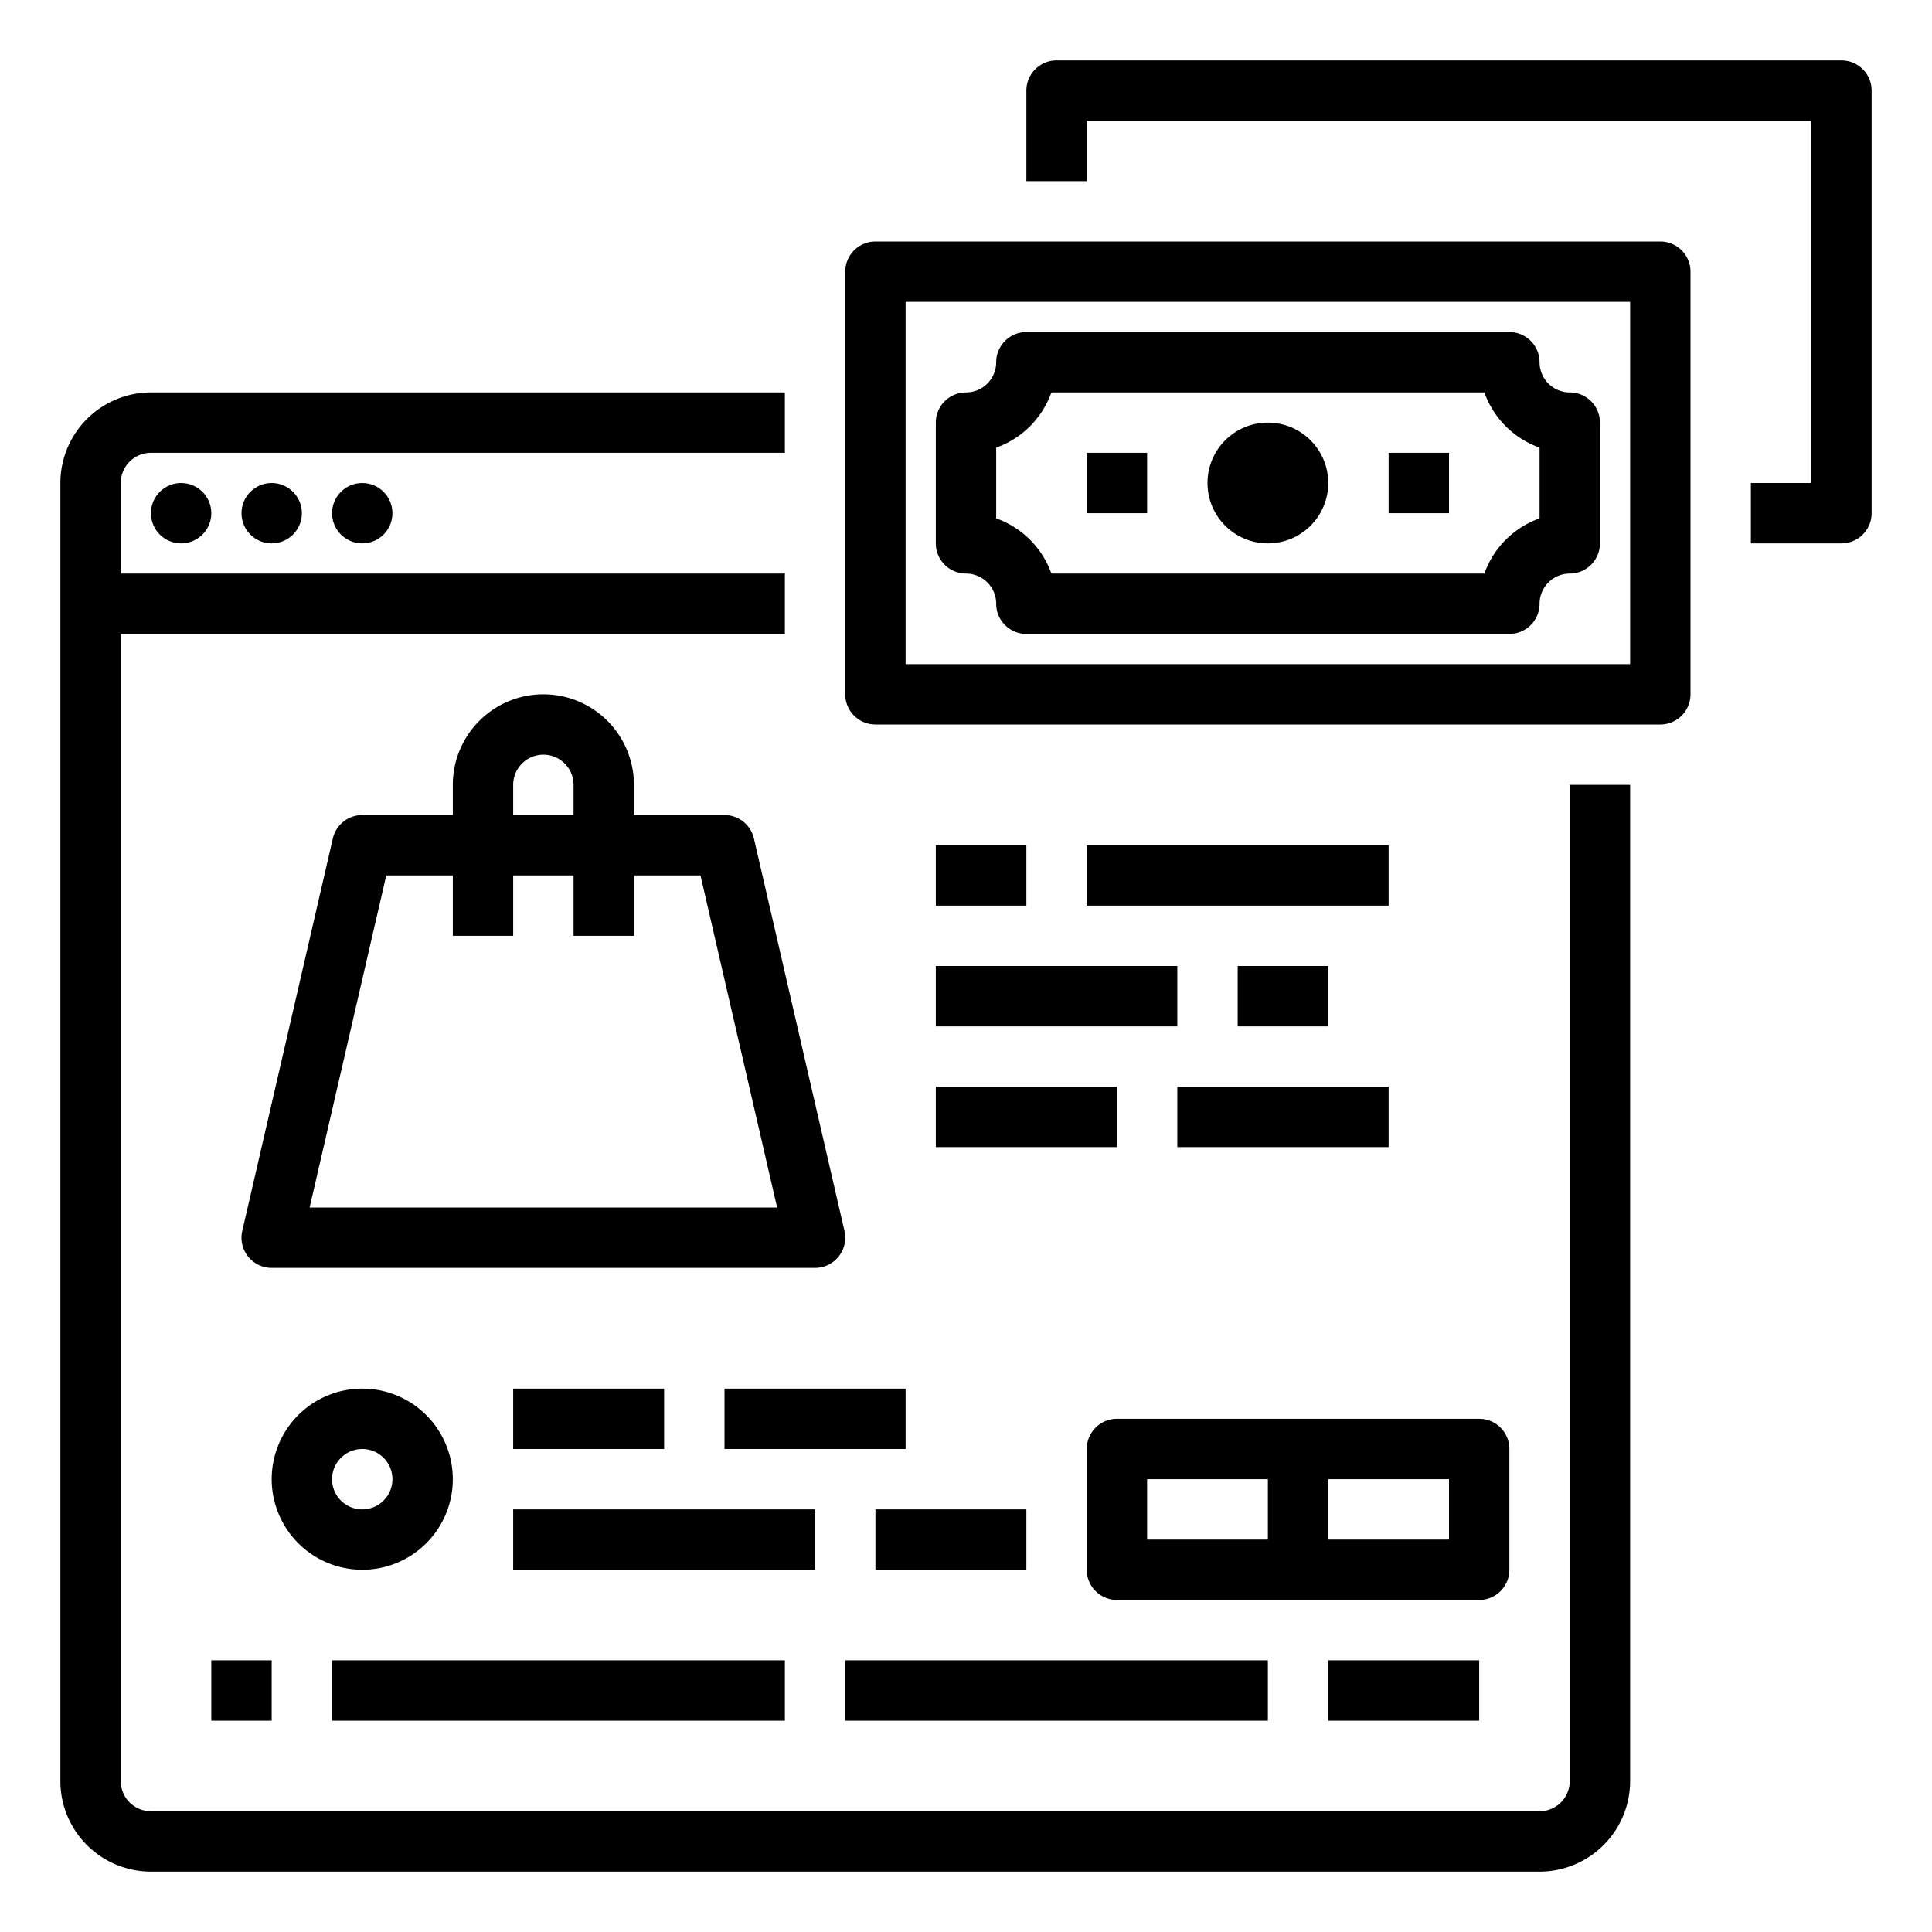 <svg id="outline" height="512" viewBox="0 0 512 512" width="512" xmlns="http://www.w3.org/2000/svg"><path d="m40 496h368a24.027 24.027 0 0 0 24-24v-264h-16v264a8.009 8.009 0 0 1 -8 8h-368a8.009 8.009 0 0 1 -8-8v-304h176v-16h-176v-24a8.009 8.009 0 0 1 8-8h168v-16h-168a24.027 24.027 0 0 0 -24 24v344a24.027 24.027 0 0 0 24 24z"/><circle cx="48" cy="136" r="8"/><circle cx="72" cy="136" r="8"/><circle cx="96" cy="136" r="8"/><path d="m216 336a8 8 0 0 0 7.795-9.799l-24-104a8 8 0 0 0 -7.795-6.201h-24v-8a24 24 0 0 0 -48 0v8h-24a8 8 0 0 0 -7.795 6.201l-24 104a8 8 0 0 0 7.795 9.799zm-80-128a8 8 0 0 1 16 0v8h-16zm-33.636 24h17.636v16h16v-16h16v16h16v-16h17.636l20.308 88h-123.887z"/><path d="m248 224h24v16h-24z"/><path d="m288 224h80v16h-80z"/><path d="m248 256h64v16h-64z"/><path d="m328 256h24v16h-24z"/><path d="m248 288h48v16h-48z"/><path d="m312 288h56v16h-56z"/><path d="m96 416a24 24 0 1 0 -24-24 24.027 24.027 0 0 0 24 24zm0-32a8 8 0 1 1 -8 8 8.009 8.009 0 0 1 8-8z"/><path d="m136 368h40v16h-40z"/><path d="m192 368h48v16h-48z"/><path d="m136 400h80v16h-80z"/><path d="m232 400h40v16h-40z"/><path d="m400 416v-32a8 8 0 0 0 -8-8h-96a8 8 0 0 0 -8 8v32a8 8 0 0 0 8 8h96a8 8 0 0 0 8-8zm-96-24h32v16h-32zm80 16h-32v-16h32z"/><path d="m56 440h16v16h-16z"/><path d="m88 440h120v16h-120z"/><path d="m224 440h112v16h-112z"/><path d="m352 440h40v16h-40z"/><path d="m448 184v-112a8 8 0 0 0 -8-8h-208a8 8 0 0 0 -8 8v112a8 8 0 0 0 8 8h208a8 8 0 0 0 8-8zm-16-8h-192v-96h192z"/><path d="m488 16h-208a8 8 0 0 0 -8 8v24h16v-16h192v96h-16v16h24a8 8 0 0 0 8-8v-112a8 8 0 0 0 -8-8z"/><path d="m256 152a8.009 8.009 0 0 1 8 8 8 8 0 0 0 8 8h128a8 8 0 0 0 8-8 8.009 8.009 0 0 1 8-8 8 8 0 0 0 8-8v-32a8 8 0 0 0 -8-8 8.009 8.009 0 0 1 -8-8 8 8 0 0 0 -8-8h-128a8 8 0 0 0 -8 8 8.009 8.009 0 0 1 -8 8 8 8 0 0 0 -8 8v32a8 8 0 0 0 8 8zm8-33.371a24.117 24.117 0 0 0 14.629-14.629h114.742a24.117 24.117 0 0 0 14.629 14.629v18.742a24.117 24.117 0 0 0 -14.629 14.629h-114.742a24.117 24.117 0 0 0 -14.629-14.629z"/><circle cx="336" cy="128" r="16"/><path d="m288 120h16v16h-16z"/><path d="m368 120h16v16h-16z"/></svg>